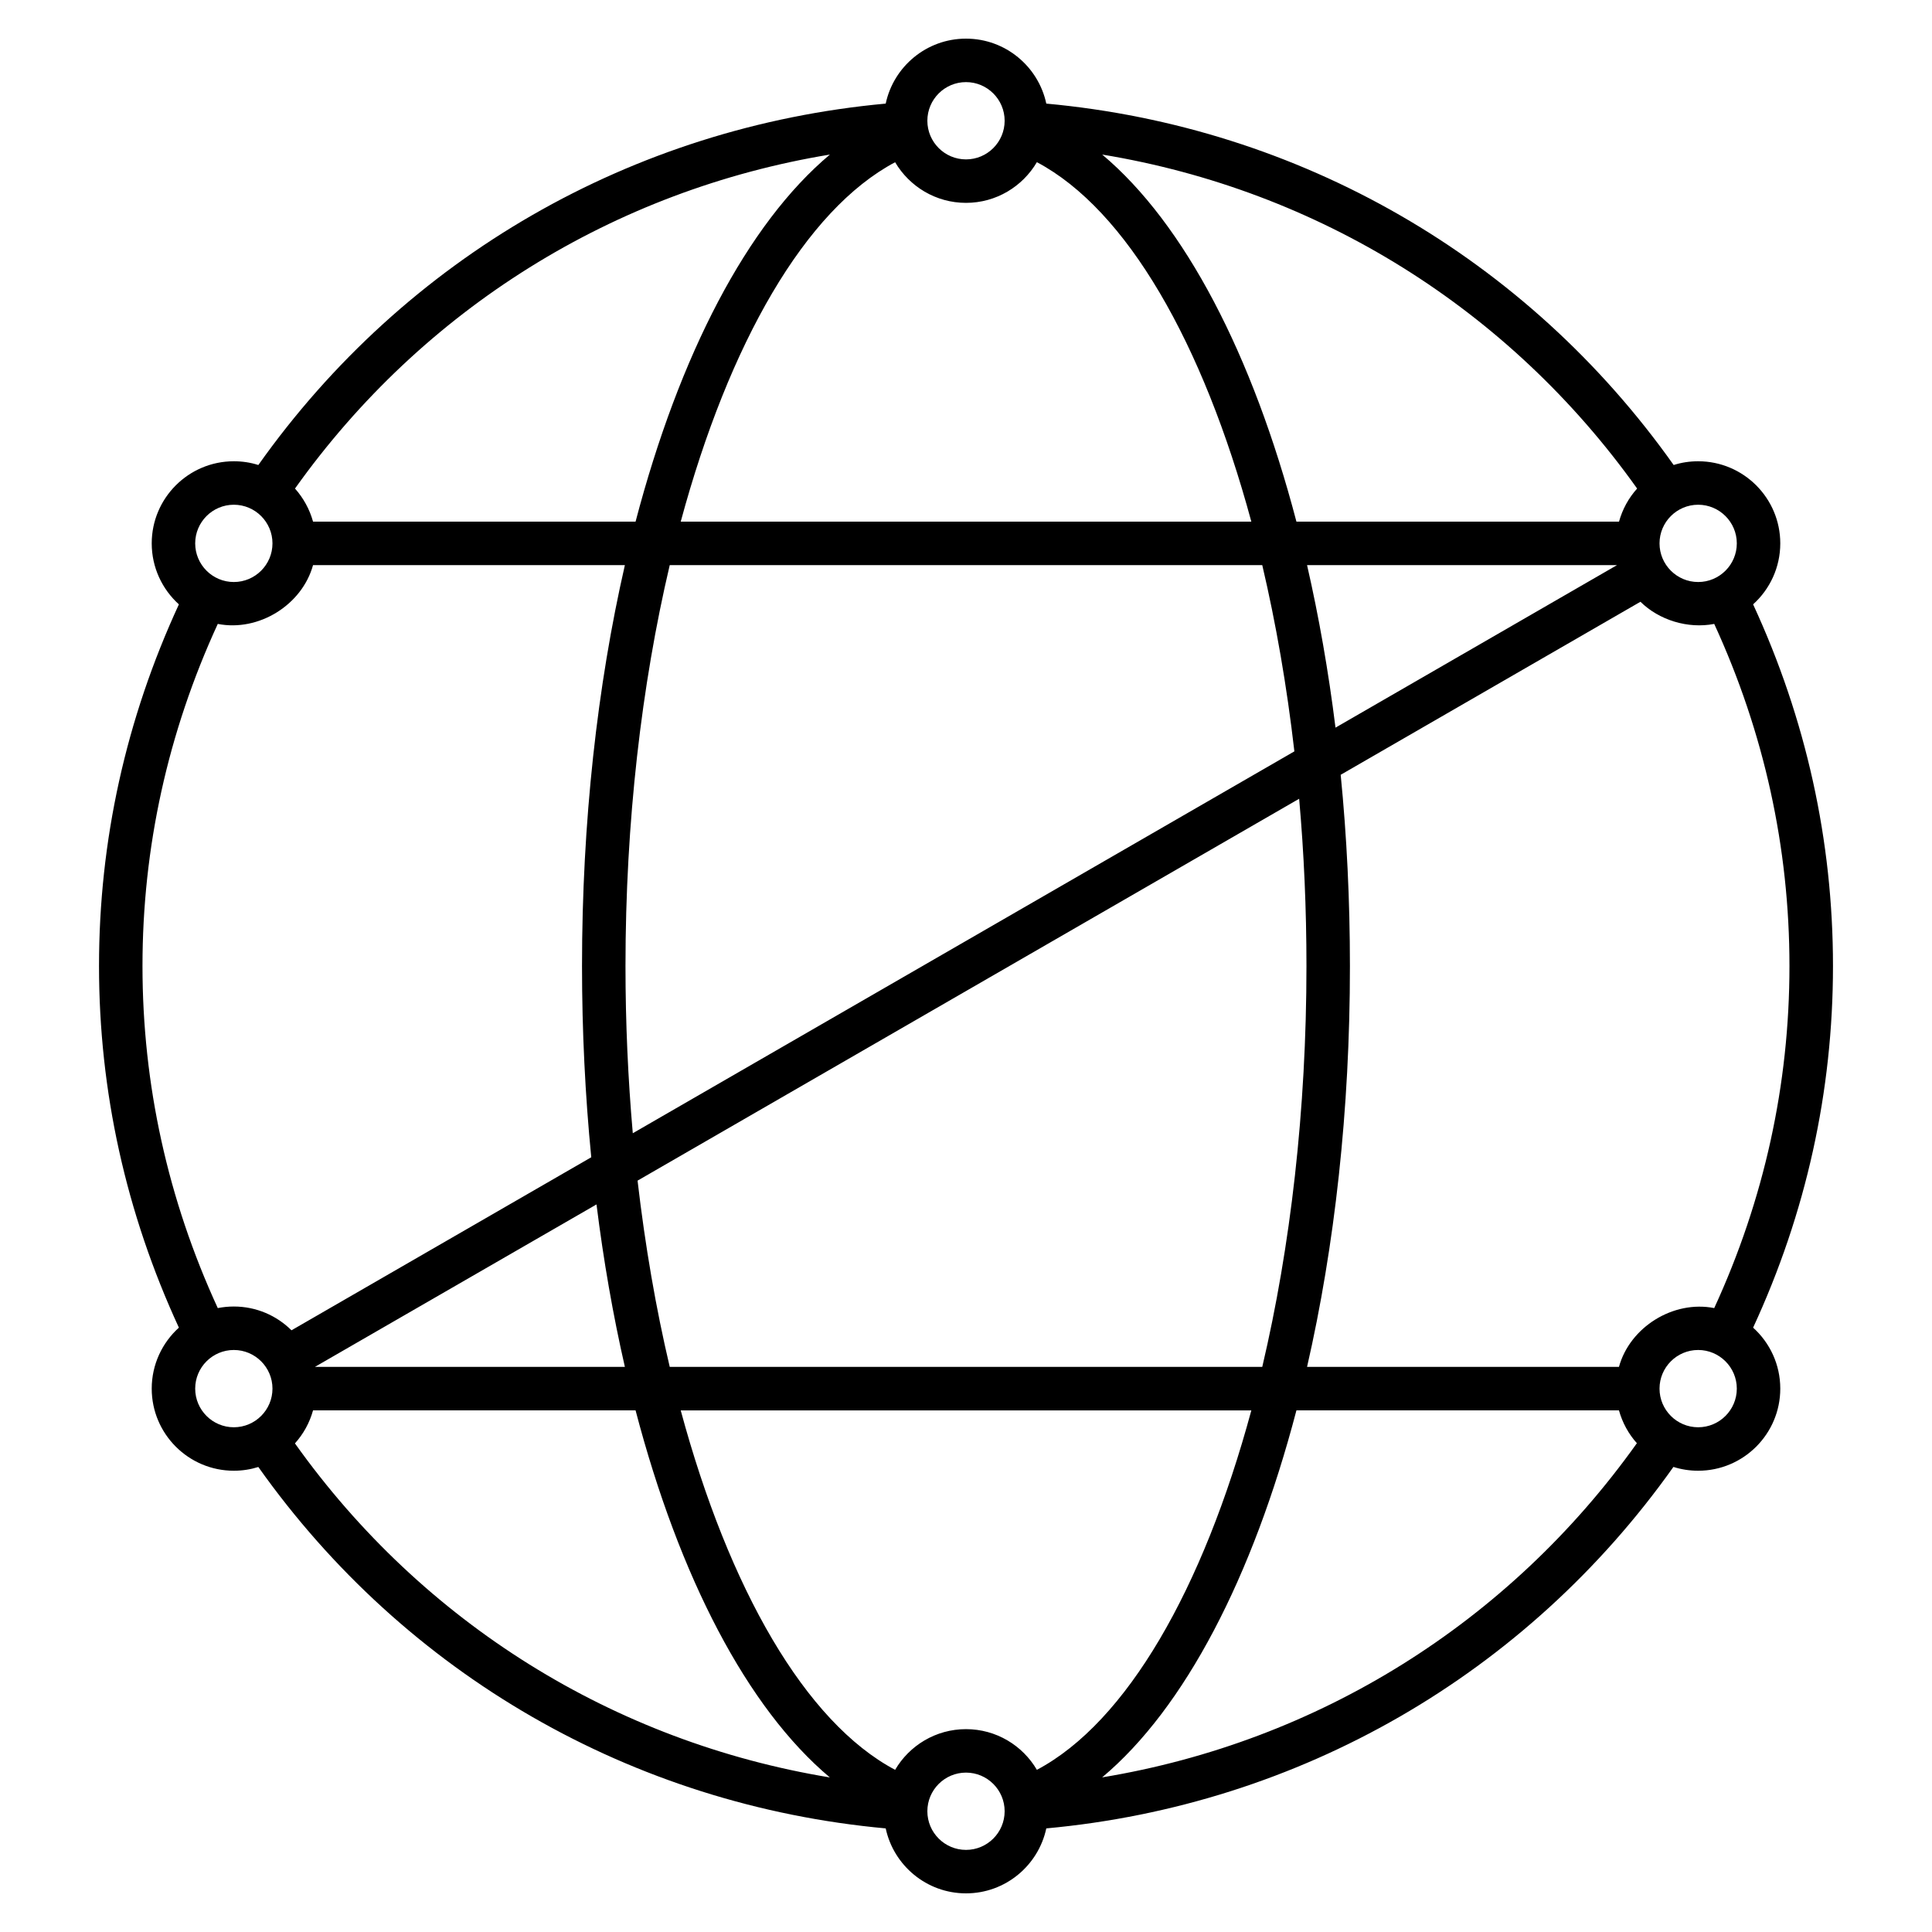 <?xml version="1.0" encoding="iso-8859-1"?>
<!-- Generator: Adobe Illustrator 26.3.1, SVG Export Plug-In . SVG Version: 6.00 Build 0)  -->
<svg version="1.1" id="Layer_1" xmlns="http://www.w3.org/2000/svg" xmlns:xlink="http://www.w3.org/1999/xlink" x="0px" y="0px"
	 viewBox="0 0 32 32" style="enable-background:new 0 0 32 32;" xml:space="preserve">
<path id="global--footprint_00000005977821501345667460000014663869132743789746_" d="M16,31.36c-0.653,0-1.199-0.463-1.33-1.076
	c-4.199-0.385-7.956-2.549-10.391-5.986c-0.128,0.04-0.265,0.062-0.406,0.062c-0.75,0-1.36-0.61-1.36-1.36
	c0-0.4,0.174-0.761,0.45-1.01C2.085,20.088,1.64,18.074,1.64,16s0.445-4.088,1.323-5.99C2.687,9.761,2.513,9.4,2.513,9
	c0-0.75,0.61-1.36,1.36-1.36c0.142,0,0.278,0.021,0.406,0.062c2.435-3.437,6.191-5.6,10.391-5.986C14.801,1.102,15.347,0.64,16,0.64
	s1.199,0.462,1.33,1.076c4.2,0.385,7.956,2.549,10.391,5.986c0.128-0.041,0.265-0.062,0.406-0.062c0.75,0,1.36,0.61,1.36,1.36
	c0,0.4-0.174,0.761-0.45,1.01c0.878,1.902,1.323,3.916,1.323,5.99c0,2.077-0.445,4.091-1.323,5.99c0.276,0.249,0.45,0.609,0.45,1.01
	c0,0.75-0.61,1.36-1.36,1.36c-0.143,0-0.28-0.022-0.41-0.063c-2.436,3.436-6.194,5.602-10.387,5.987
	C17.199,30.897,16.653,31.36,16,31.36z M16,29.36c-0.353,0-0.64,0.287-0.64,0.64s0.287,0.64,0.64,0.64s0.64-0.287,0.64-0.64
	S16.353,29.36,16,29.36z M4.885,23.907c2.12,2.978,5.285,4.943,8.86,5.533c-1.368-1.148-2.494-3.317-3.218-6.08H5.185
	C5.128,23.566,5.024,23.753,4.885,23.907z M21.473,23.36c-0.724,2.762-1.85,4.932-3.218,6.079c3.571-0.59,6.738-2.558,8.857-5.535
	c-0.138-0.153-0.24-0.34-0.297-0.544H21.473z M16,28.64c0.5,0,0.938,0.271,1.174,0.674c1.489-0.79,2.752-2.997,3.552-5.953h-9.451
	c0.799,2.956,2.062,5.163,3.551,5.953C15.062,28.911,15.5,28.64,16,28.64z M28.127,22.36c-0.353,0-0.64,0.287-0.64,0.64
	s0.287,0.64,0.64,0.64s0.64-0.287,0.64-0.64S28.479,22.36,28.127,22.36z M3.873,22.36c-0.353,0-0.64,0.287-0.64,0.64
	s0.287,0.64,0.64,0.64s0.64-0.287,0.64-0.64S4.226,22.36,3.873,22.36z M21.649,22.64h5.166c0.181-0.659,0.9-1.108,1.578-0.974
	c0.827-1.798,1.246-3.702,1.246-5.666c0-1.961-0.419-3.866-1.246-5.666c-0.439,0.085-0.916-0.065-1.222-0.367l-4.965,2.866
	c0.101,1.021,0.153,2.081,0.153,3.167C22.36,18.388,22.105,20.648,21.649,22.64z M11.093,22.64h9.814
	c0.467-1.983,0.732-4.256,0.732-6.64c0-0.944-0.041-1.871-0.121-2.77L10.56,19.555C10.686,20.639,10.865,21.674,11.093,22.64z
	 M5.216,22.64h5.134c-0.195-0.852-0.353-1.752-0.47-2.691L5.216,22.64z M3.873,21.64c0.372,0,0.709,0.15,0.955,0.394l4.965-2.866
	C9.693,18.146,9.64,17.087,9.64,16c0-2.388,0.254-4.648,0.71-6.64H5.185c-0.182,0.66-0.9,1.107-1.578,0.974
	C2.779,12.134,2.36,14.039,2.36,16s0.419,3.866,1.247,5.666C3.693,21.649,3.782,21.64,3.873,21.64z M11.093,9.36
	c-0.467,1.983-0.733,4.257-0.733,6.64c0,0.944,0.042,1.871,0.121,2.77l10.958-6.325c-0.125-1.083-0.305-2.119-0.532-3.085
	C20.907,9.36,11.093,9.36,11.093,9.36z M21.649,9.36c0.195,0.852,0.354,1.753,0.471,2.692l4.663-2.692
	C26.783,9.36,21.649,9.36,21.649,9.36z M28.127,8.36c-0.353,0-0.64,0.287-0.64,0.64s0.287,0.64,0.64,0.64s0.64-0.287,0.64-0.64
	S28.479,8.36,28.127,8.36z M3.873,8.36c-0.353,0-0.64,0.287-0.64,0.64s0.287,0.64,0.64,0.64S4.513,9.353,4.513,9
	S4.226,8.36,3.873,8.36z M21.473,8.64h5.343c0.057-0.206,0.16-0.393,0.3-0.548c-2.119-2.977-5.285-4.943-8.86-5.532
	C19.623,3.708,20.748,5.876,21.473,8.64z M11.275,8.64h9.451c-0.8-2.957-2.062-5.164-3.552-5.954C16.937,3.089,16.5,3.36,16,3.36
	s-0.937-0.271-1.174-0.673C13.337,3.477,12.074,5.684,11.275,8.64z M5.185,8.64h5.342c0.725-2.764,1.851-4.933,3.219-6.08
	c-3.576,0.589-6.741,2.556-8.86,5.532C5.024,8.247,5.128,8.434,5.185,8.64z M16,1.36c-0.353,0-0.64,0.287-0.64,0.64
	S15.647,2.64,16,2.64c0.353,0,0.64-0.287,0.64-0.64S16.353,1.36,16,1.36z"/>
<rect id="_Transparent_Rectangle" style="fill:none;" width="32" height="32"/>
</svg>
